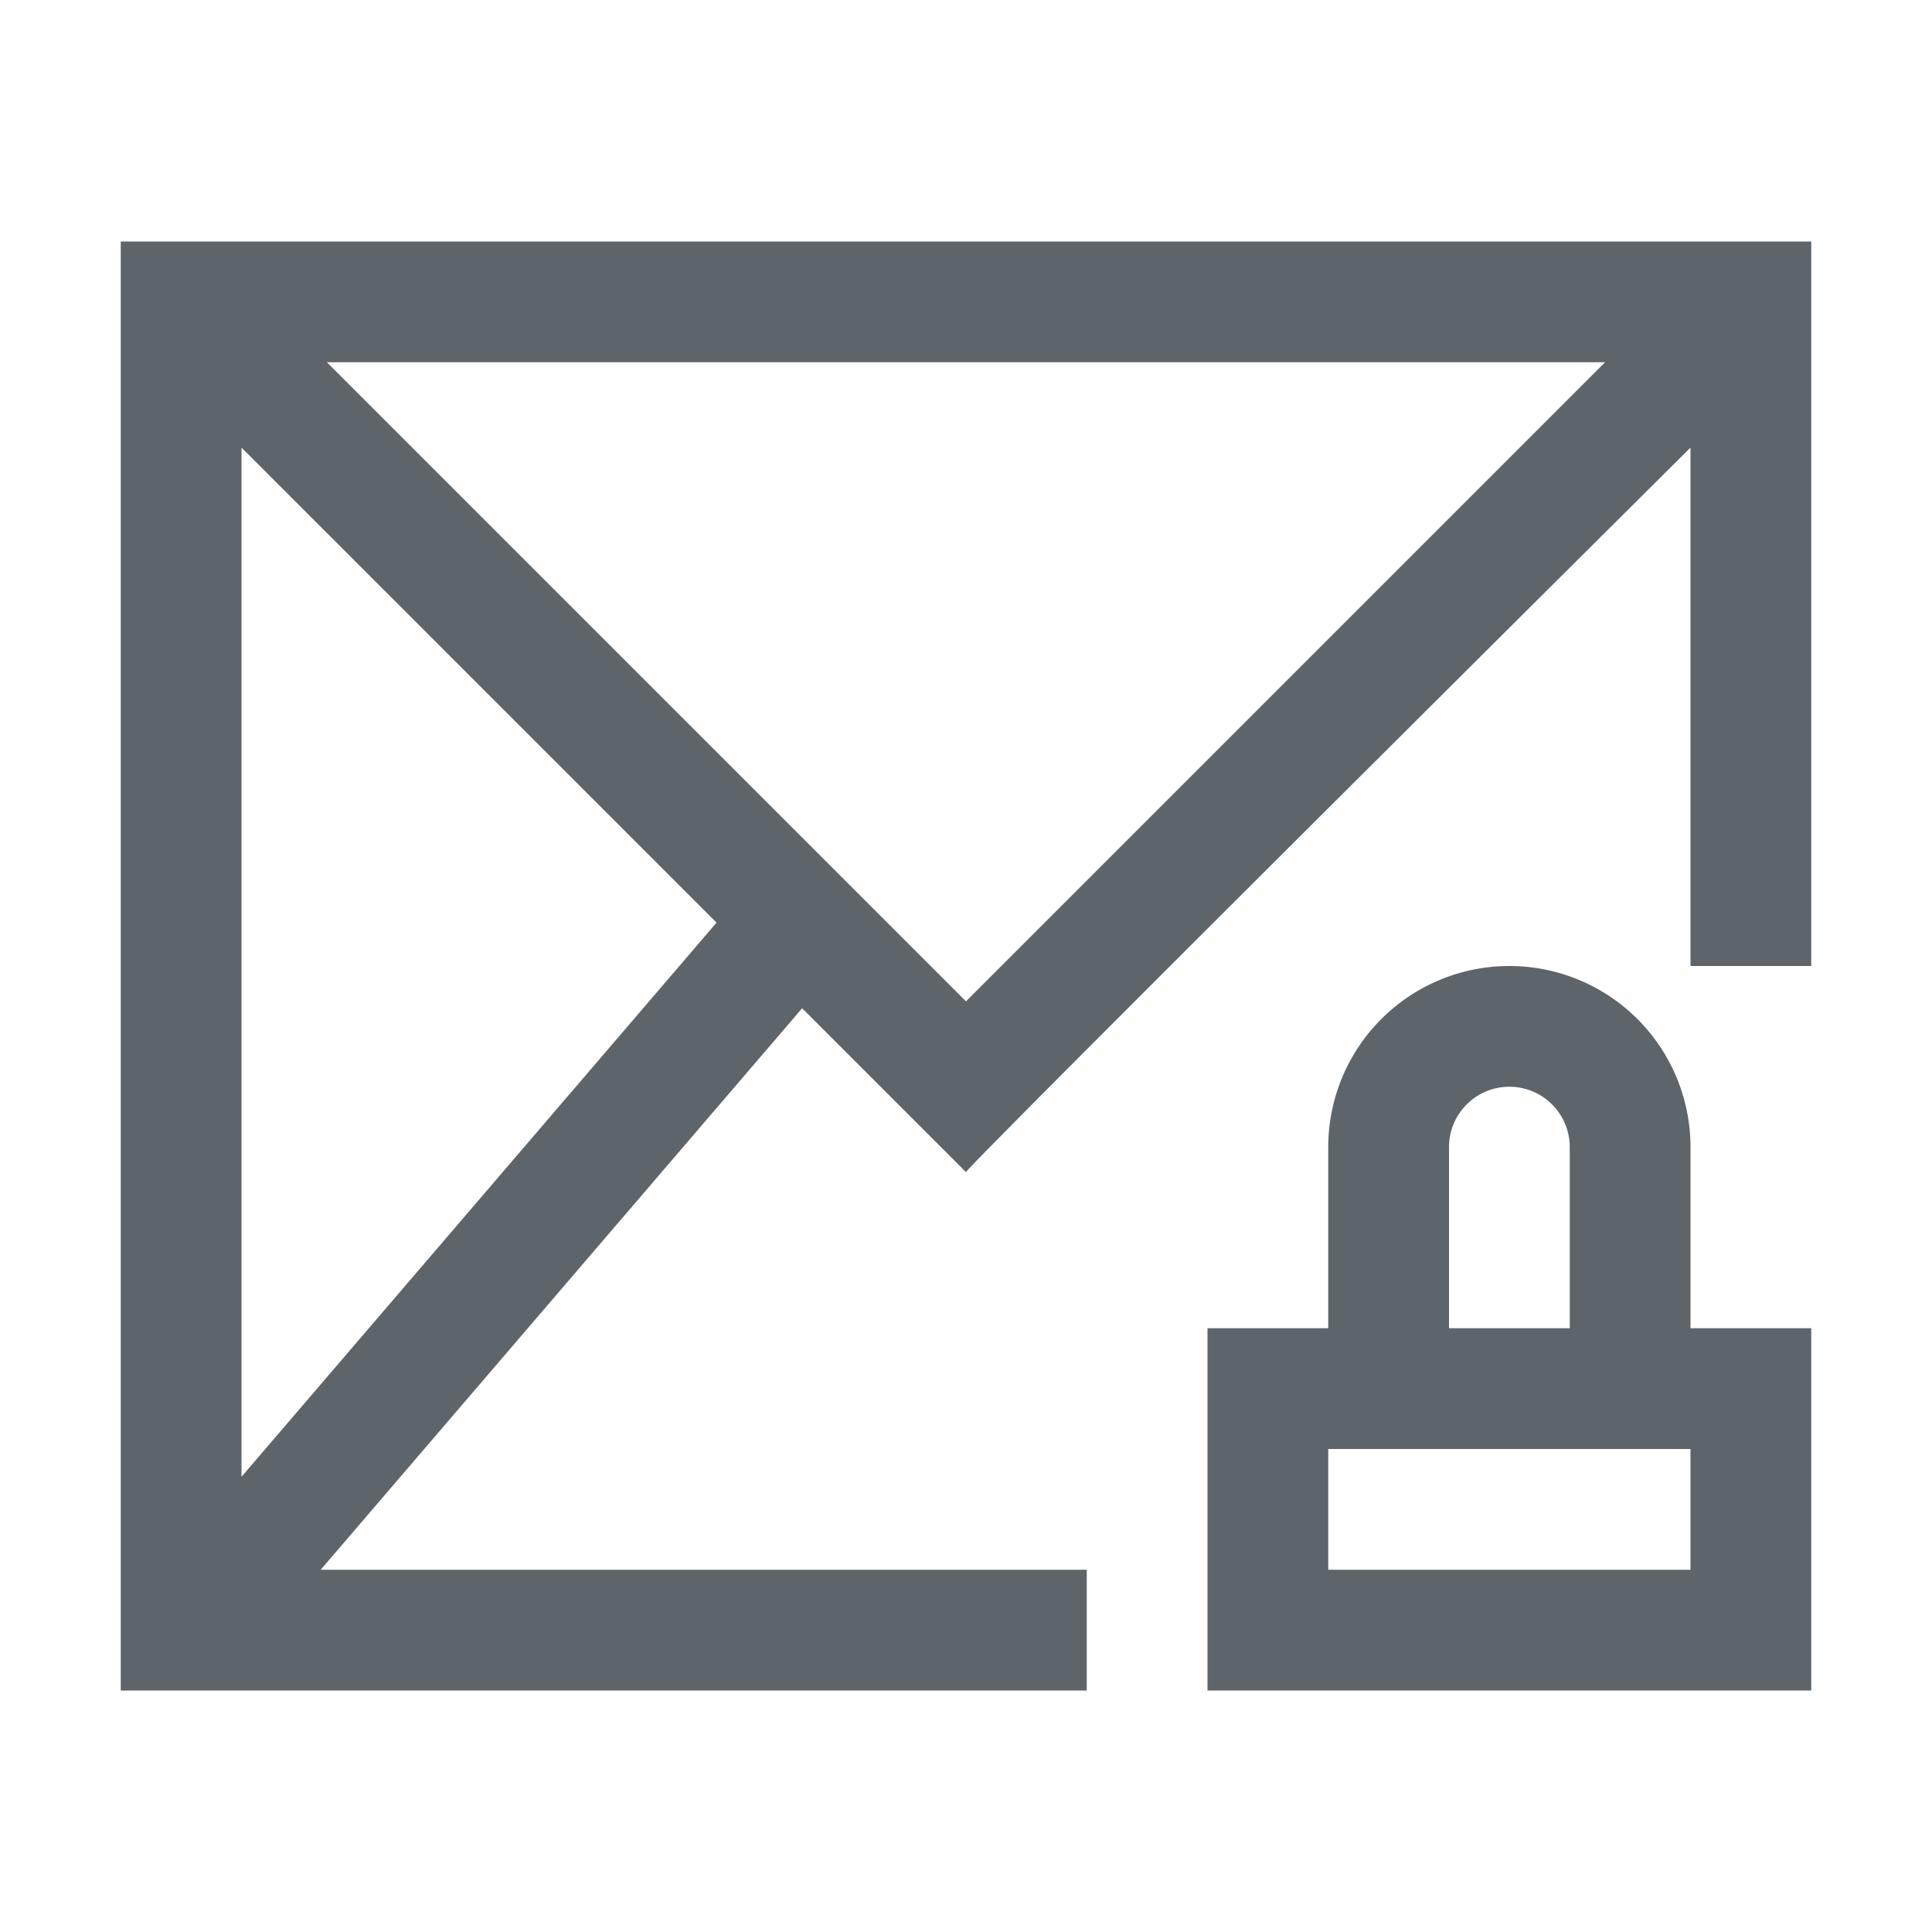 <svg xmlns="http://www.w3.org/2000/svg" viewBox="0 0 16 16"><path d="M1 2v12h8v-1H2.656l3.987-4.65L8 9.707c-.013-.024 6-6 6-6V8h1V2H1zm1.707 1h10.586L8 8.293 2.707 3zM2 3.707l3.934 3.934L2 12.23V3.706zM12.5 8A1.5 1.5 0 0 0 11 9.5V11h-1v3h5v-3h-1V9.5A1.5 1.5 0 0 0 12.5 8zm0 1a.5.5 0 0 1 .5.5V11h-1V9.5a.5.5 0 0 1 .5-.5zM11 12h3v1h-3v-1z" fill="currentColor" color="#5d656b"/></svg>